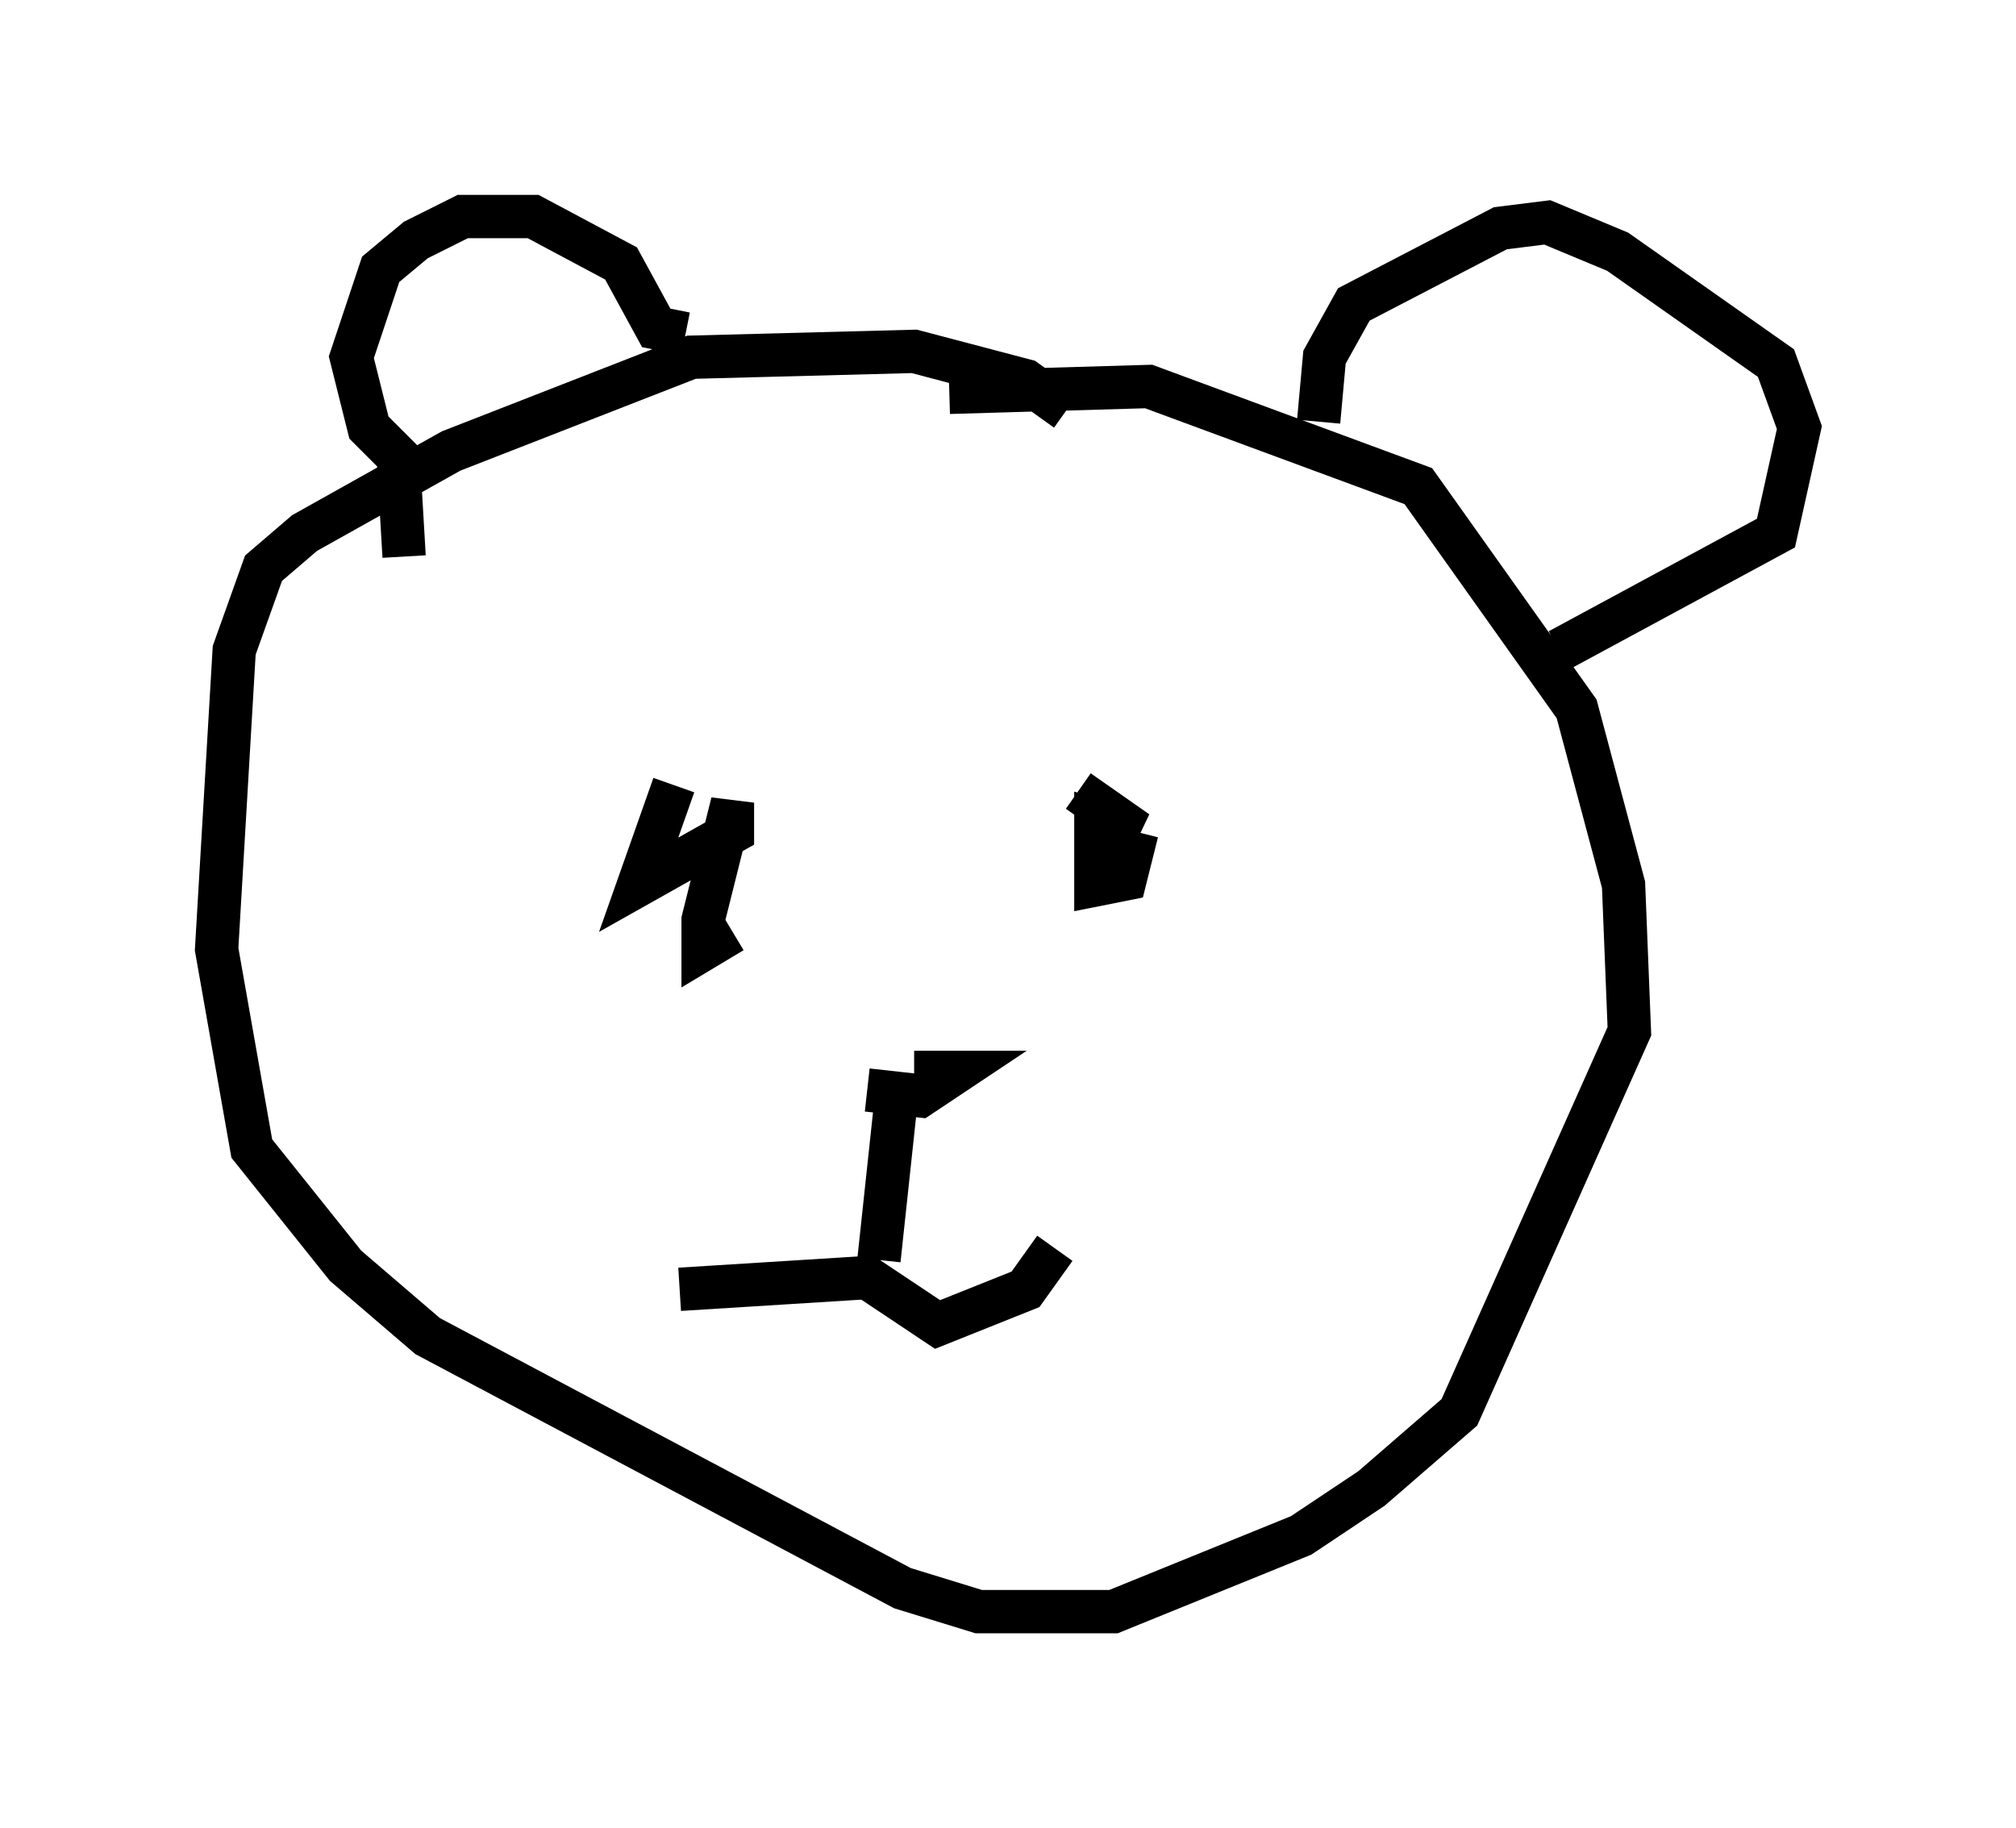 <?xml version="1.0" encoding="utf-8" ?>
<svg baseProfile="full" height="42.205" version="1.1" width="46.535" xmlns="http://www.w3.org/2000/svg" xmlns:ev="http://www.w3.org/2001/xml-events" xmlns:xlink="http://www.w3.org/1999/xlink"><defs /><rect fill="white" height="42.205" width="46.535" x="0" y="0" /><path d="M24.621, 10.142 m0.0, -0.677 l-0.947, -0.677 -2.571, -0.677 l-5.142, 0.135 -5.548, 2.165 l-3.383, 1.894 -0.947, 0.812 l-0.677, 1.894 -0.406, 6.901 l0.812, 4.601 2.165, 2.706 l1.894, 1.624 10.961, 5.819 l1.759, 0.541 3.112, 0.0 l4.33, -1.759 1.624, -1.083 l2.03, -1.759 3.924, -8.796 l-0.135, -3.383 -1.083, -4.059 l-3.654, -5.142 -6.225, -2.3 l-4.601, 0.135 m8.525, 0.677 l0.135, -1.488 0.677, -1.218 l3.383, -1.759 1.083, -0.135 l1.624, 0.677 3.654, 2.571 l0.541, 1.488 -0.541, 2.436 l-5.007, 2.706 m-20.162, -7.307 l-0.677, -0.135 -0.812, -1.488 l-2.03, -1.083 -1.624, 0.0 l-1.083, 0.541 -0.812, 0.677 l-0.677, 2.03 0.406, 1.624 l0.677, 0.677 0.135, 2.3 m11.773, 11.908 l0.947, 0.0 -0.812, 0.541 l-1.218, -0.135 m0.677, 0.135 l-0.406, 3.789 m-4.601, 0.677 l4.33, -0.271 1.624, 1.083 l2.03, -0.812 0.677, -0.947 m0.541, -10.555 l1.353, 0.947 -0.947, -0.271 l0.0, 1.488 0.677, -0.135 l0.271, -1.083 m-10.69, -1.083 l-0.812, 2.3 2.165, -1.218 l0.0, -0.677 -0.677, 2.706 l0.0, 0.677 0.677, -0.406 " fill="none" stroke="black" stroke-width="1" /></svg>